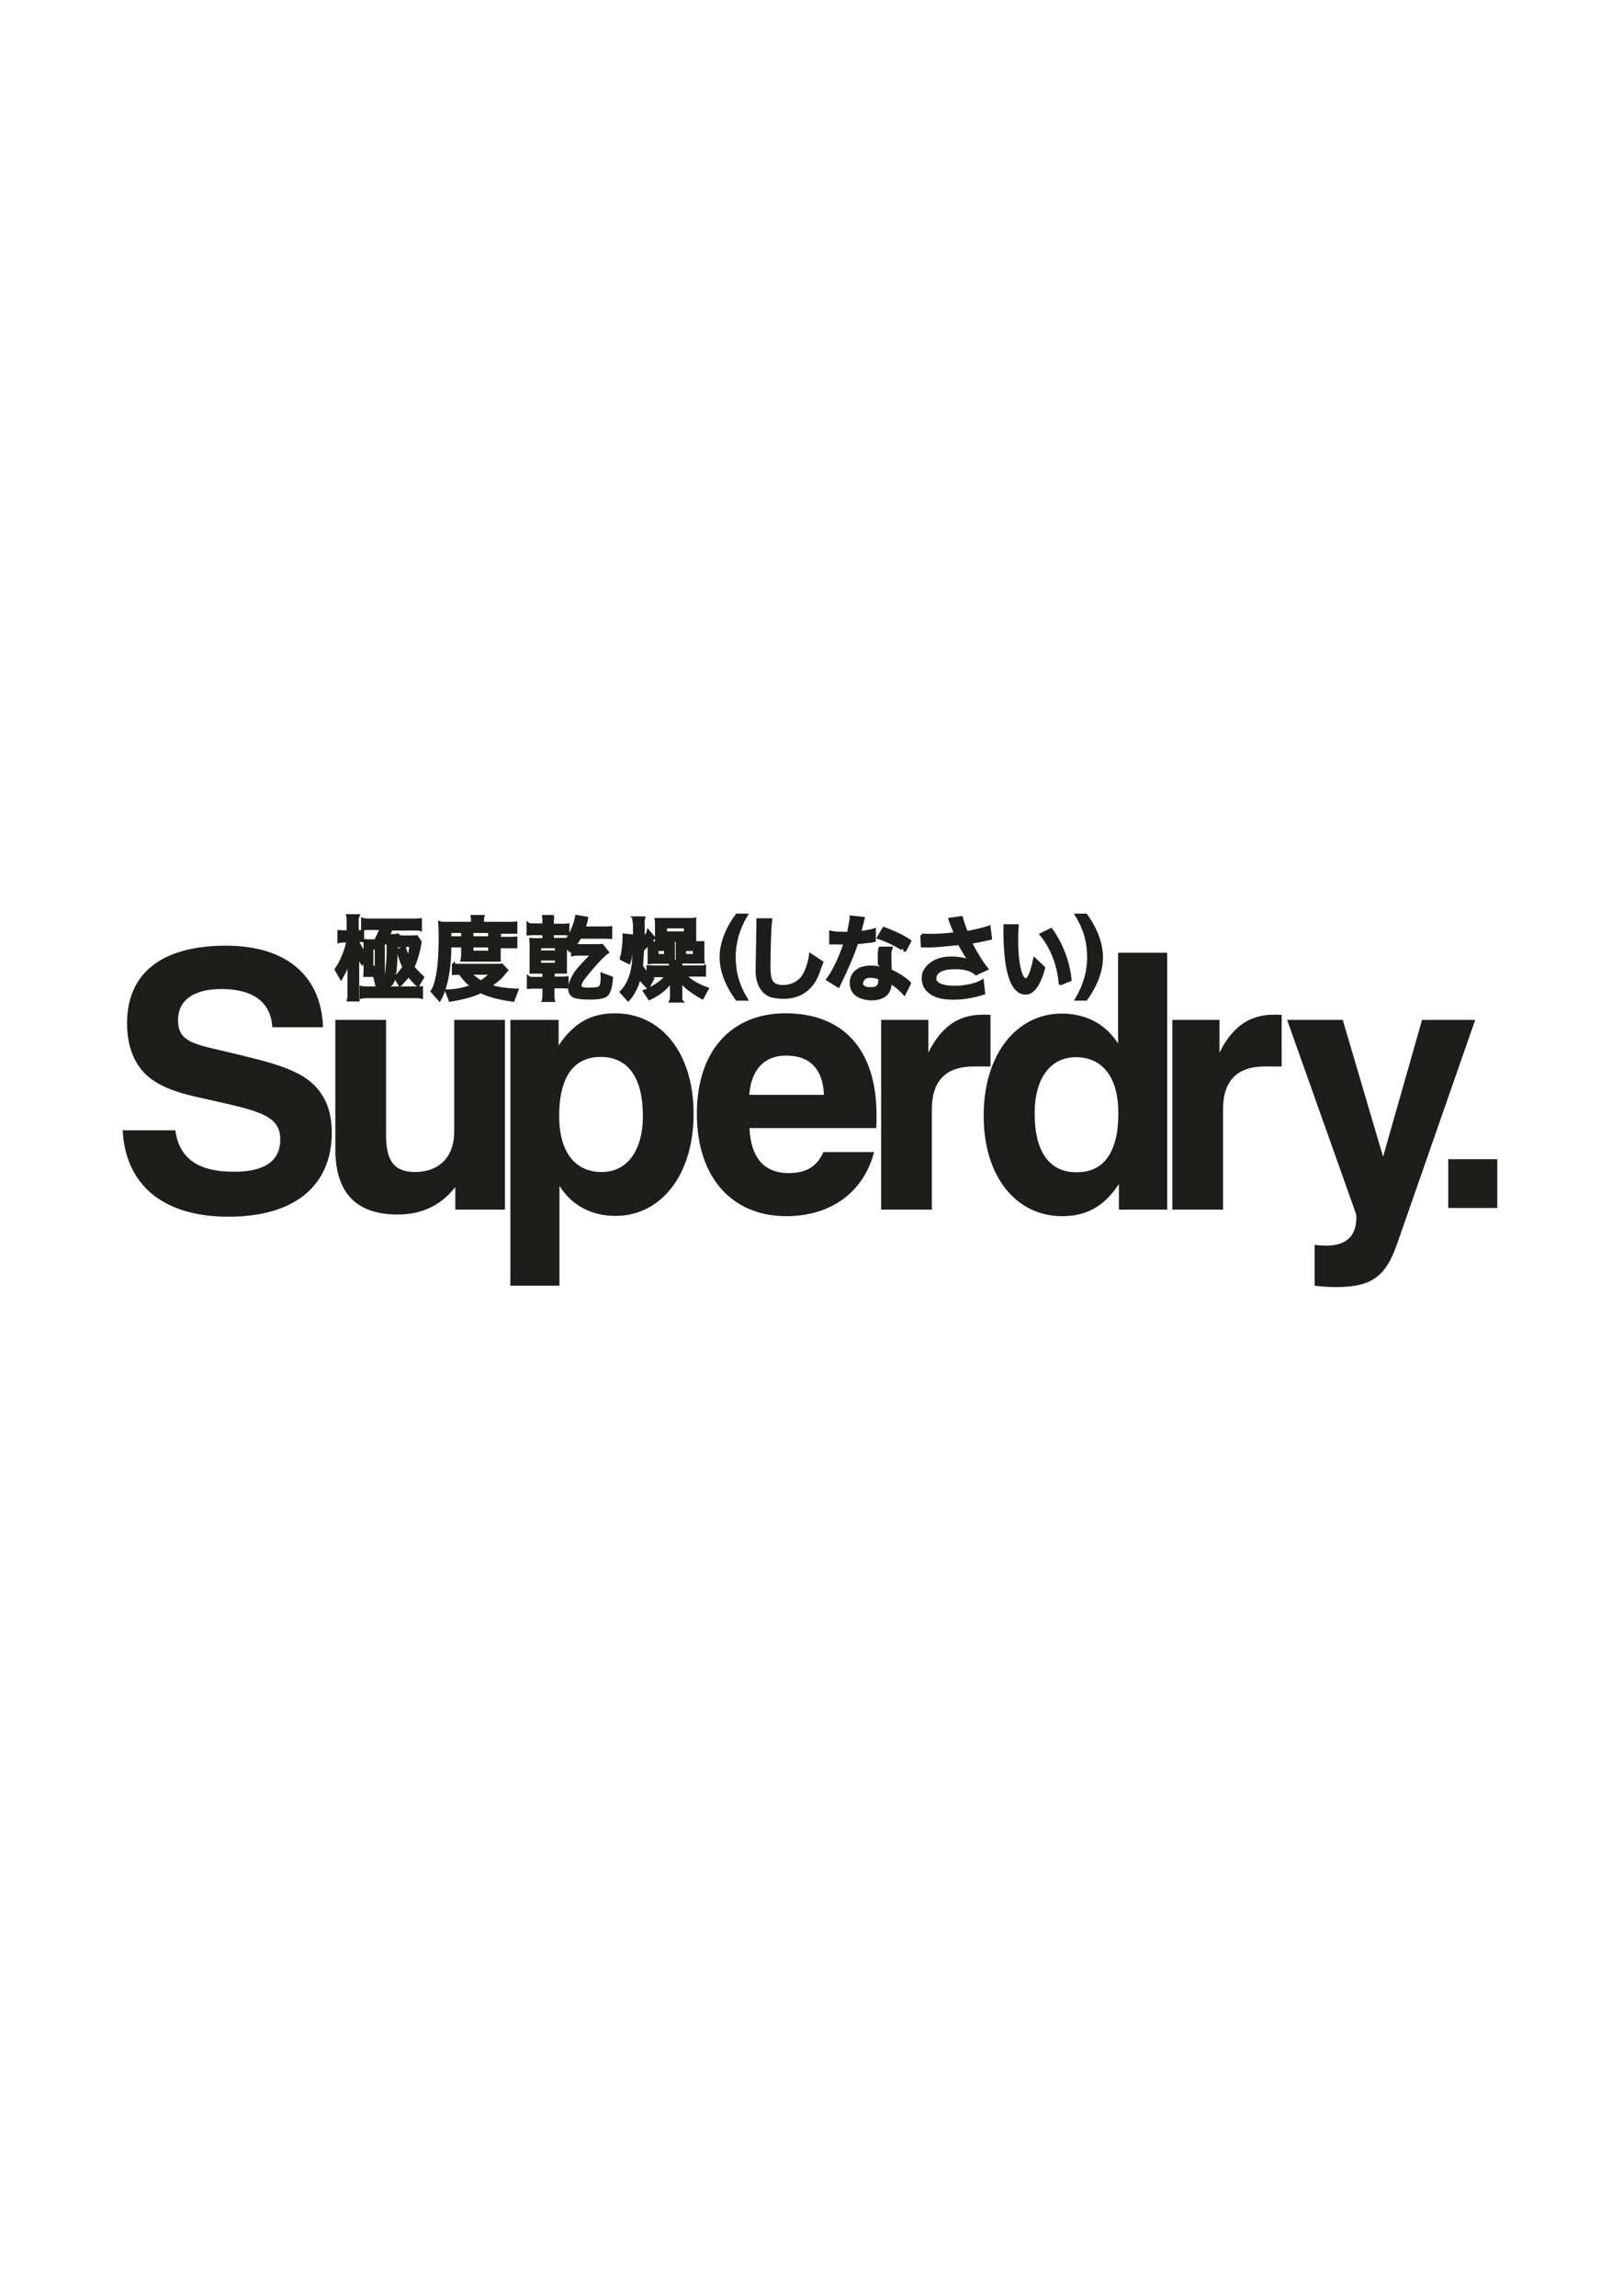 <?xml version="1.0" encoding="utf-8"?>
<!-- Generator: Adobe Illustrator 17.1.0, SVG Export Plug-In . SVG Version: 6.00 Build 0)  -->
<!DOCTYPE svg PUBLIC "-//W3C//DTD SVG 1.1//EN" "http://www.w3.org/Graphics/SVG/1.1/DTD/svg11.dtd">
<svg version="1.1" id="Calque_1" xmlns="http://www.w3.org/2000/svg" xmlns:xlink="http://www.w3.org/1999/xlink" x="0px" y="0px"
	 viewBox="0 0 595.3 841.9" enable-background="new 0 0 595.3 841.9" xml:space="preserve">
<g>
	<path fill="#1D1D1B" stroke="#1D1D1B" stroke-width="1.108" stroke-miterlimit="3.864" d="M146.7,361.2c0,0,2.5-2.5,3.1-3.6
		c0,0,2,2.6,3.5,3.7l1.7-2.9c0,0-3.1-2.9-3.5-3.8c0,0,2-4.4,2.6-9.2l-1.3-1.9c0,0-0.7,0.1-1.1,0.1h-4.3c0,0-0.8,0-1-0.2v3.4
		c0,0,0.4-0.1,1.1-0.1h3.3c0,0-0.6,3.9-1,4.8c0,0-1.4-3.2-1.5-4.4l-2.3,1.5c0,0,1.3,4.8,2.2,6c0,0-2,2.9-3.2,3.8L146.7,361.2
		L146.7,361.2z"/>
	<path fill="#1D1D1B" d="M142.6,361.5c-0.9,0.3-4.3,0.2-4.3,0.2l-0.8-3.3c0.4,0.1,3.3,0.2,3.3,0.2c1,0,1.1-2.6,1.1-2.6
		c0.7-5.8,0.4-10.2,0.4-10.2h-1.7v11.9c-0.2,0-1.3,0-1.3,0h-4c-0.3,0-1.5,0-1.5,0c0-0.1,0.1-1.5,0.1-1.5v-5.6l-1.1,2.7
		c-0.3-0.3-1.6-3.6-1.6-3.6V365c0,0.9,0.1,1.7,0.1,1.7h-3.5c0.2-0.7,0.2-1.7,0.2-1.7v-13.1c-0.6,3-2.9,6.8-2.9,6.8l-1.8-3.2
		c3.4-4.9,4.3-10.4,4.3-10.4h-2c-0.4,0-1.3,0.2-1.3,0.2v-3.7c0.4,0,1.1,0.1,1.1,0.1h2.3V337c0-0.4-0.2-1.2-0.2-1.2h3.8
		c-0.1,0.2-0.3,1.3-0.3,1.3v4.6h1.2c0.3,0,0.8-0.1,0.8-0.1v3.4c-0.1,0-0.9-0.1-0.9-0.1h-1c0.4,1.7,2.8,5,2.8,5V346
		c0-0.2-0.1-1.1-0.1-1.1c0.2,0,1,0.1,1,0.1h3l2.1-4.5h-4.8c-1.2,0-2.1,0.1-2.1,0.1v-3.4c0.2,0.1,1.7,0.2,1.7,0.2h17.8
		c0.5,0,1.7-0.1,1.7-0.1v3.5c-0.2-0.1-1.7-0.1-1.7-0.1h-9l-1.1,2.4h1.9c0.3,0,1.3-0.1,1.3-0.1s-0.4,11.6-0.8,14
		C144.8,356.9,144.5,360.9,142.6,361.5L142.6,361.5z M138,347.7h-1.6v7h1.6V347.7L138,347.7z"/>
	<path fill="none" stroke="#1D1D1B" stroke-width="1.108" stroke-miterlimit="3.864" d="M142.6,361.5c-0.9,0.3-4.3,0.2-4.3,0.2
		l-0.8-3.3c0.4,0.1,3.3,0.2,3.3,0.2c1,0,1.1-2.6,1.1-2.6c0.7-5.8,0.4-10.2,0.4-10.2h-1.7v11.9c-0.2,0-1.3,0-1.3,0h-4
		c-0.3,0-1.5,0-1.5,0c0-0.1,0.1-1.5,0.1-1.5v-5.6l-1.1,2.7c-0.3-0.3-1.6-3.6-1.6-3.6V365c0,0.9,0.1,1.7,0.1,1.7h-3.5
		c0.2-0.7,0.2-1.7,0.2-1.7v-13.1c-0.6,3-2.9,6.8-2.9,6.8l-1.8-3.2c3.4-4.9,4.3-10.4,4.3-10.4h-2c-0.4,0-1.3,0.2-1.3,0.2v-3.7
		c0.4,0,1.1,0.1,1.1,0.1h2.3V337c0-0.4-0.2-1.2-0.2-1.2h3.8c-0.1,0.2-0.3,1.3-0.3,1.3v4.6h1.2c0.3,0,0.8-0.1,0.8-0.1v3.4
		c-0.1,0-0.9-0.1-0.9-0.1h-1c0.4,1.7,2.8,5,2.8,5V346c0-0.2-0.1-1.1-0.1-1.1c0.2,0,1,0.1,1,0.1h3l2.1-4.5h-4.8
		c-1.2,0-2.1,0.1-2.1,0.1v-3.4c0.2,0.1,1.7,0.2,1.7,0.2h17.8c0.5,0,1.7-0.1,1.7-0.1v3.5c-0.2-0.1-1.7-0.1-1.7-0.1h-9l-1.1,2.4h1.9
		c0.3,0,1.3-0.1,1.3-0.1s-0.4,11.6-0.8,14C144.8,356.9,144.5,360.9,142.6,361.5L142.6,361.5z M138,347.7h-1.6v7h1.6V347.7L138,347.7
		z"/>
	<path fill="#1D1D1B" stroke="#1D1D1B" stroke-width="1.108" stroke-miterlimit="3.864" d="M132.4,365.7v-3.6c0,0,1,0.2,1.4,0.2
		H153c0,0,1.3-0.1,1.6-0.1v3.5c0,0-0.9-0.2-1.5-0.2h-19.2C133.8,365.5,132.8,365.6,132.4,365.7L132.4,365.7z"/>
	<path fill="#1D1D1B" d="M183.1,352.1c-0.3,0-1.3,0-1.3,0H171c-0.6,0-1.5,0-1.5,0c0.1-0.3,0.2-1.8,0.2-1.8v-3.4H165
		c0,14-3.8,19.7-3.8,19.7l-2.7-3.1c3.6-5,2.9-23.1,2.9-23.1c0-0.4-0.1-1.9-0.1-1.9c0.2,0.1,2.2,0.1,2.2,0.1h9.8v-1.3
		c0-0.3-0.1-1.2-0.1-1.2h3.9c-0.1,0.3-0.1,1.1-0.1,1.1v1.4h10.6c0.6,0,1.6-0.1,1.6-0.1v3.4c-0.2,0-1.3,0-1.3,0h-4.7v2.2h4.8
		c0.3,0,1.2-0.1,1.2-0.1v3.2c-0.2,0-1.1,0-1.1,0h-5c0,0,0,3.5,0,4C183,351.3,183.1,352.1,183.1,352.1L183.1,352.1z M169.7,341.6H165
		v2.3h4.7V341.6L169.7,341.6z M179.6,341.6h-6.5v2.3h6.5V341.6L179.6,341.6z M179.6,346.9h-6.5v2.3h6.5V346.9L179.6,346.9z"/>
	<path fill="none" stroke="#1D1D1B" stroke-width="1.108" stroke-miterlimit="3.864" d="M183.1,352.1c-0.3,0-1.3,0-1.3,0H171
		c-0.6,0-1.5,0-1.5,0c0.1-0.3,0.2-1.8,0.2-1.8v-3.4H165c0,14-3.8,19.7-3.8,19.7l-2.7-3.1c3.6-5,2.9-23.1,2.9-23.1
		c0-0.4-0.1-1.9-0.1-1.9c0.2,0.1,2.2,0.1,2.2,0.1h9.8v-1.3c0-0.3-0.1-1.2-0.1-1.2h3.9c-0.1,0.3-0.1,1.1-0.1,1.1v1.4h10.6
		c0.6,0,1.6-0.1,1.6-0.1v3.4c-0.2,0-1.3,0-1.3,0h-4.7v2.2h4.8c0.3,0,1.2-0.1,1.2-0.1v3.2c-0.2,0-1.1,0-1.1,0h-5c0,0,0,3.5,0,4
		C183,351.3,183.1,352.1,183.1,352.1L183.1,352.1z M169.7,341.6H165v2.3h4.7V341.6L169.7,341.6z M179.6,341.6h-6.5v2.3h6.5V341.6
		L179.6,341.6z M179.6,346.9h-6.5v2.3h6.5V346.9L179.6,346.9z"/>
	<path fill="#1D1D1B" d="M167.7,354h15.1c0.3,0,1.2-0.1,1.2-0.1l1.8,1.9c-0.2,0.2-1.9,2.2-2.3,2.7c-0.4,0.5-3.8,3-3.8,3
		c3.5,1.5,9.9,1.6,9.9,1.6l-1.4,3.7c-8.2-1-11.9-3.2-11.9-3.2c-3.2,2-11.2,3.2-11.2,3.2l-1.3-3.4c5.2,0,9.4-1.8,9.4-1.8
		c-1.9-1-4.5-4.7-4.5-4.7l-2.4,0.1v-3.2C166.2,353.9,167.7,354,167.7,354L167.7,354z M176.3,360.1c0.9-0.2,4.1-3.2,4.1-3.2h-8
		C173.2,358.1,176.3,360.1,176.3,360.1L176.3,360.1z"/>
	<path fill="none" stroke="#1D1D1B" stroke-width="1.108" stroke-miterlimit="3.864" d="M167.7,354h15.1c0.3,0,1.2-0.1,1.2-0.1
		l1.8,1.9c-0.2,0.2-1.9,2.2-2.3,2.7c-0.4,0.5-3.8,3-3.8,3c3.5,1.5,9.9,1.6,9.9,1.6l-1.4,3.7c-8.2-1-11.9-3.2-11.9-3.2
		c-3.2,2-11.2,3.2-11.2,3.2l-1.3-3.4c5.2,0,9.4-1.8,9.4-1.8c-1.9-1-4.5-4.7-4.5-4.7l-2.4,0.1v-3.2C166.2,353.9,167.7,354,167.7,354
		L167.7,354z M176.3,360.1c0.9-0.2,4.1-3.2,4.1-3.2h-8C173.2,358.1,176.3,360.1,176.3,360.1L176.3,360.1z"/>
	<path fill="#1D1D1B" d="M202.6,337.2v2.1h4.2c0.7,0,1.5-0.1,1.5-0.1v3.3c-0.2,0-1.3-0.1-1.3-0.1h-4.4v2.1h4.7v0.9
		c3.3-3.9,4.2-9.3,4.2-9.3l3.7,0.6c-0.1,0.9-1,3.6-1,3.6h8c0.7,0,1.8-0.1,1.8-0.1v3.6c-0.2,0-1.8-0.1-1.8-0.1h-9.5
		c-0.2,0.5-2,3.1-2,3.1h8.4c1,0,1.7-0.1,1.7-0.1l2,2.5c-2.8,1.9-8.8,9.4-9.2,10.1c-0.4,0.8-1.5,2.3-0.4,3c1,0.7,3.9,0.4,5.5,0.3
		c1.6,0,1.9-1.5,1.9-1.5c0.4-1.3,0.2-3.8,0.2-3.8l3.5,1.3c-0.4,6-2.2,6.5-2.2,6.5c-1.6,1.1-6.1,0.9-6.1,0.9c-4.4,0-5.5-0.7-5.5-0.7
		c-3.2-1.7-0.6-6.6,0.5-8.3c1-1.7,6.4-7.1,6.4-7.1h-6.1c-0.4,0-1.3,0.2-1.3,0.2v-2.5l-0.9,1l-1.7-1.6v8.5c0,0.5,0,1,0,1
		c-0.2,0-1.3,0-1.3,0h-3.2v2.2h3.5c0.6,0,1.6-0.1,1.6-0.1v3.4c-0.1,0-1.4-0.1-1.4-0.1h-3.8v3.5c0,0.7,0.2,1.5,0.2,1.5h-3.7
		c0.1-0.3,0.2-1.5,0.2-1.5V362c0,0-3.8,0-4.1,0c-0.6,0-1.6,0.1-1.6,0.1v-3.5c0.1,0.1,1.5,0.2,1.5,0.2h4.2v-2.3h-3.6
		c-0.5,0-1.2,0-1.2,0c0-0.2,0.1-1.1,0.1-1.1v-9.5c0-0.3-0.1-1.4-0.1-1.4c0.3,0,0.6,0,1.4,0.1h3.4v-2.2c0,0-3.9,0-4.4,0H195
		c-0.5,0-1.3,0.1-1.3,0.1V339c0.1,0.1,1.5,0.2,1.5,0.2h4.3v-2c0-0.4-0.1-1.1-0.1-1.1h3.7C202.8,336.2,202.6,337.2,202.6,337.2
		L202.6,337.2z M204.1,347.2h-6.2v1.9h6.2V347.2L204.1,347.2z M204.1,351.7h-6.2v1.9h6.2V351.7L204.1,351.7z"/>
	<path fill="none" stroke="#1D1D1B" stroke-width="1.108" stroke-miterlimit="3.864" d="M202.6,337.2v2.1h4.2
		c0.7,0,1.5-0.1,1.5-0.1v3.3c-0.2,0-1.3-0.1-1.3-0.1h-4.4v2.1h4.7v0.9c3.3-3.9,4.2-9.3,4.2-9.3l3.7,0.6c-0.1,0.9-1,3.6-1,3.6h8
		c0.7,0,1.8-0.1,1.8-0.1v3.6c-0.2,0-1.8-0.1-1.8-0.1h-9.5c-0.2,0.5-2,3.1-2,3.1h8.4c1,0,1.7-0.1,1.7-0.1l2,2.5
		c-2.8,1.9-8.8,9.4-9.2,10.1c-0.4,0.8-1.5,2.3-0.4,3c1,0.7,3.9,0.4,5.5,0.3c1.6,0,1.9-1.5,1.9-1.5c0.4-1.3,0.2-3.8,0.2-3.8l3.5,1.3
		c-0.4,6-2.2,6.5-2.2,6.5c-1.6,1.1-6.1,0.9-6.1,0.9c-4.4,0-5.5-0.7-5.5-0.7c-3.2-1.7-0.6-6.6,0.5-8.3c1-1.7,6.4-7.1,6.4-7.1h-6.1
		c-0.4,0-1.3,0.2-1.3,0.2v-2.5l-0.9,1l-1.7-1.6v8.5c0,0.5,0,1,0,1c-0.2,0-1.3,0-1.3,0h-3.2v2.2h3.5c0.6,0,1.6-0.1,1.6-0.1v3.4
		c-0.1,0-1.4-0.1-1.4-0.1h-3.8v3.5c0,0.7,0.2,1.5,0.2,1.5h-3.7c0.1-0.3,0.2-1.5,0.2-1.5V362c0,0-3.8,0-4.1,0c-0.6,0-1.6,0.1-1.6,0.1
		v-3.5c0.1,0.1,1.5,0.2,1.5,0.2h4.2v-2.3h-3.6c-0.5,0-1.2,0-1.2,0c0-0.2,0.1-1.1,0.1-1.1v-9.5c0-0.3-0.1-1.4-0.1-1.4
		c0.3,0,0.6,0,1.4,0.1h3.4v-2.2c0,0-3.9,0-4.4,0H195c-0.5,0-1.3,0.1-1.3,0.1V339c0.1,0.1,1.5,0.2,1.5,0.2h4.3v-2
		c0-0.4-0.1-1.1-0.1-1.1h3.7C202.8,336.2,202.6,337.2,202.6,337.2L202.6,337.2z M204.1,347.2h-6.2v1.9h6.2V347.2L204.1,347.2z
		 M204.1,351.7h-6.2v1.9h6.2V351.7L204.1,351.7z"/>
	<path fill="#1D1D1B" stroke="#1D1D1B" stroke-width="1.108" stroke-miterlimit="3.864" d="M228.9,342.9l2.8,0.3
		c0,0,0.2,6.6-1,9.8l-2.8-1.4C227.9,351.7,229,347.7,228.9,342.9L228.9,342.9z"/>
	<path fill="#1D1D1B" d="M240.7,337.2c0,0,1.2,0,1.6,0h11.2c0,0,1,0,1.3-0.1c0,0,0,0.6,0,1c0,0.4,0,0.1,0,0.1v5.6c0,0,0,0.5,0,1
		c0,0-0.8,0-1.2,0h-11.4c0,0-1.2,0.1-1.4,0.1c0,0,0-1.1,0-1.5v-4.6C240.8,338.7,240.8,337.7,240.7,337.2L240.7,337.2z M251.4,339.9
		h-7.3v2.2h7.3V339.9L251.4,339.9z"/>
	<path fill="none" stroke="#1D1D1B" stroke-width="1.108" stroke-miterlimit="3.864" d="M240.7,337.2c0,0,1.2,0,1.6,0h11.2
		c0,0,1,0,1.3-0.1c0,0,0,0.6,0,1c0,0.4,0,0.1,0,0.1v5.6c0,0,0,0.5,0,1c0,0-0.8,0-1.2,0h-11.4c0,0-1.2,0.1-1.4,0.1c0,0,0-1.1,0-1.5
		v-4.6C240.8,338.7,240.8,337.7,240.7,337.2L240.7,337.2z M251.4,339.9h-7.3v2.2h7.3V339.9L251.4,339.9z"/>
	<path fill="#1D1D1B" d="M232.4,336.6h3.7c0,0-0.2,1-0.2,1.5v6.4c0,0,1.8-2.1,1.9-2.9l2,2.3l-1.4,1.8c0,0,0.8,0.1,1.4,0.1h5.8
		c0,0,1.2,0,1.4,0c0,0,0,0.8,0,1.3v5.4h1.4V347c0,0,0-1.1,0-1.3c0,0,1.1,0,1.6,0h6.4c0,0,1,0,1.4,0c0,0,0,0.7,0,1.1v4.9
		c0,0,0,0.7,0.1,1.1c0,0-0.7,0-1.2,0h-0.1c-0.5,0-6.9,0-6.9,0v1.8h6.8c0,0,1.7,0,1.9-0.1v3.1c0,0-0.8,0-1.9,0h-5.2
		c0,0,1.7,2.7,8.1,5l-1.8,3.3c0,0-6.5-3.5-7.9-6.4v6.6c0,0,0,0.8,0.2,1H246c0,0,0.3-0.7,0.3-1.2v-6.2c0,0-2.5,4-8.1,6.5l-1.8-2.7
		c0,0,5.8-2.2,8.1-5.7h-5.3c0,0-0.8,0.2-0.9,0.2l1.1,0.9l-1.7,3.2c0,0-2.9-2.7-3.1-3.8c0,0-1.1,5-4.2,8.3l-2.5-2.8
		c0,0,4-3.5,4.5-11.6c0,0,0.5-11.5,0.3-13.6C232.5,338.3,232.5,336.7,232.4,336.6L232.4,336.6z M235.7,348.3c0,0.5-0.4,5.9-0.4,5.9
		c0.1,0.6,2.4,3.4,2.4,3.4v-3.1c0.2,0,1.9,0.1,1.9,0.1h6.3v-1.7h-6.6c-0.4,0-1.2,0.1-1.2,0.1c0-0.2,0-1.1,0-1.1v-4.7
		c0-0.4-0.1-1.1-0.1-1.1C237.7,346.4,235.7,348.3,235.7,348.3L235.7,348.3z M244.2,348.2H241v2.2h3.1L244.2,348.2L244.2,348.2z
		 M254.7,348.2h-3.6v2.2h3.6V348.2L254.7,348.2z"/>
	<path fill="none" stroke="#1D1D1B" stroke-width="1.108" stroke-miterlimit="3.864" d="M232.4,336.6h3.7c0,0-0.2,1-0.2,1.5v6.4
		c0,0,1.8-2.1,1.9-2.9l2,2.3l-1.4,1.8c0,0,0.8,0.1,1.4,0.1h5.8c0,0,1.2,0,1.4,0c0,0,0,0.8,0,1.3v5.4h1.4V347c0,0,0-1.1,0-1.3
		c0,0,1.1,0,1.6,0h6.4c0,0,1,0,1.4,0c0,0,0,0.7,0,1.1v4.9c0,0,0,0.7,0.1,1.1c0,0-0.7,0-1.2,0h-0.1c-0.5,0-6.9,0-6.9,0v1.8h6.8
		c0,0,1.7,0,1.9-0.1v3.1c0,0-0.8,0-1.9,0h-5.2c0,0,1.7,2.7,8.1,5l-1.8,3.3c0,0-6.5-3.5-7.9-6.4v6.6c0,0,0,0.8,0.2,1H246
		c0,0,0.3-0.7,0.3-1.2v-6.2c0,0-2.5,4-8.1,6.5l-1.8-2.7c0,0,5.8-2.2,8.1-5.7h-5.3c0,0-0.8,0.2-0.9,0.2l1.1,0.9l-1.7,3.2
		c0,0-2.9-2.7-3.1-3.8c0,0-1.1,5-4.2,8.3l-2.5-2.8c0,0,4-3.5,4.5-11.6c0,0,0.5-11.5,0.3-13.6C232.5,338.3,232.5,336.7,232.4,336.6
		L232.4,336.6z M235.7,348.3c0,0.5-0.4,5.9-0.4,5.9c0.1,0.6,2.4,3.4,2.4,3.4v-3.1c0.2,0,1.9,0.1,1.9,0.1h6.3v-1.7h-6.6
		c-0.4,0-1.2,0.1-1.2,0.1c0-0.2,0-1.1,0-1.1v-4.7c0-0.4-0.1-1.1-0.1-1.1C237.7,346.4,235.7,348.3,235.7,348.3L235.7,348.3z
		 M244.2,348.2H241v2.2h3.1L244.2,348.2L244.2,348.2z M254.7,348.2h-3.6v2.2h3.6V348.2L254.7,348.2z"/>
	<path fill="#1D1D1B" stroke="#1D1D1B" stroke-width="1.108" stroke-miterlimit="3.864" d="M282.7,337.3H278c0,0,0,1.1,0,1.5
		c0,0-0.3,16.6-0.3,17.3c0,0.7-0.1,6.9,4.9,9c0,0,13.8,4.4,17.9-9.8c0,0,0.8-2.2,0.9-2.4l-4.1-2.7c0,0-0.7,6.1-3.8,9.2
		c-3.1,3-8.8,3-10.3,0.9c-1.5-2-1.1-5.9-1.1-9.6s0.3-11.1,0.4-11.5C282.6,338.7,282.7,337.3,282.7,337.3L282.7,337.3z"/>
	<path fill="#1D1D1B" stroke="#1D1D1B" stroke-width="1.108" stroke-miterlimit="3.864" d="M304.7,341.9v3.9h5.3
		c0,0-2.6,8.3-6.4,13.4l3.9,2.4c0,0,5.4-11,6.7-15.9c0,0,5.7-0.5,6.5-0.8V341c0,0-1.7,0.6-5.4,1l1.3-5.2l-4.4-0.5c0,0,0,1-0.1,1.3
		l-0.9,4.7l-4.4-0.1C306.5,342.1,305,342,304.7,341.9L304.7,341.9z"/>
	<path fill="#1D1D1B" stroke="#1D1D1B" stroke-width="1.108" stroke-miterlimit="3.864" d="M322.2,343.8l2-3.3
		c0,0,5.9,2.1,9.5,4.6l-1.8,3.4C331.9,348.5,326.9,345.3,322.2,343.8L322.2,343.8z"/>
	<path fill="#1D1D1B" d="M322.8,347.7h4c0,0-0.4,1.2-0.4,1.7c0,0.5,0,5.6,0.2,6.6c0,0,4.8,2.1,7,4.6l-1.9,3.8c0,0-2.2-2.5-5.2-4.3
		c0,0,0.4,4.2-3.3,5.6c-3.7,1.4-8.2,0.2-9.8-1.7c-1.6-1.9-2-6.2,1.5-8.3c0,0,2.6-1.8,7.7-0.7C322.6,355,322.3,348.9,322.8,347.7
		L322.8,347.7z M316.4,359.4c-1.3,2.3,0.8,3.5,4,3.1c3-0.3,2.2-3.9,2.2-3.9C321.2,358.3,317.7,357.1,316.4,359.4L316.4,359.4z"/>
	<path fill="none" stroke="#1D1D1B" stroke-width="1.108" stroke-miterlimit="3.864" d="M322.8,347.7h4c0,0-0.4,1.2-0.4,1.7
		c0,0.5,0,5.6,0.2,6.6c0,0,4.8,2.1,7,4.6l-1.9,3.8c0,0-2.2-2.5-5.2-4.3c0,0,0.4,4.2-3.3,5.6c-3.7,1.4-8.2,0.2-9.8-1.7
		c-1.6-1.9-2-6.2,1.5-8.3c0,0,2.6-1.8,7.7-0.7C322.6,355,322.3,348.9,322.8,347.7L322.8,347.7z M316.4,359.4c-1.3,2.3,0.8,3.5,4,3.1
		c3-0.3,2.2-3.9,2.2-3.9C321.2,358.3,317.7,357.1,316.4,359.4L316.4,359.4z"/>
	<path fill="#1D1D1B" stroke="#1D1D1B" stroke-width="1.108" stroke-miterlimit="3.864" d="M338.1,342.9c0,0,4.5,0.5,12.4-0.5
		c0,0-2-4.8-2.1-5.3l4.2-0.6c0,0,1.4,4.8,2,5.5c0,0,5.9-1.1,8.2-2l0.5,4.1c0,0-6.3,1.4-7.4,1.5c0,0,3,6,6,9.7l-3.9,1.8
		c0,0-2.1-2.5-8.5-2.2c0,0-6.8-0.1-6.6,4.1s12.5,3.7,17.4,0.8l0.5,4.4c0,0-7.3,2.7-14.8,1.6c0,0-8.7-1-7.2-8.7c0,0,2.4-8.6,16.8-4.8
		c0,0-3.3-5.1-3.7-6.3c0,0-9.6,1.1-12.3,0.9h-1.3L338.1,342.9"/>
	<path fill="#1D1D1B" stroke="#1D1D1B" stroke-width="1.108" stroke-miterlimit="3.864" d="M368.6,339.5h4.5c0,0-0.1,1.2-0.1,1.8
		c0,0-0.6,10.2,1.4,15.8c0,0,2.4,7.6,5.1-5.3l3.3,3.1c0,0-2.1,9.2-6.4,9.3C372.2,364.3,368.4,359.2,368.6,339.5L368.6,339.5z"/>
	<path fill="#1D1D1B" stroke="#1D1D1B" stroke-width="1.108" stroke-miterlimit="3.864" d="M381.9,342.7l3.6-1.8
		c0,0,5.9,7.4,7,18.4l-3.6,1.5C388.8,360.8,388.6,350.7,381.9,342.7L381.9,342.7z"/>
	<path fill="#1D1D1B" stroke="#1D1D1B" stroke-width="1.108" stroke-miterlimit="3.864" d="M273.7,335.6h-3.4
		c-3.8,5.2-5.8,10.5-5.8,15.4c0,4.8,1.9,10.1,5.8,15.4h3.4c-3-4.9-4.4-9.8-4.4-15.4C269.3,345.5,270.8,340.5,273.7,335.6
		L273.7,335.6z"/>
	<path fill="#1D1D1B" stroke="#1D1D1B" stroke-width="1.108" stroke-miterlimit="3.864" d="M394.9,335.6c3,4.9,4.4,9.8,4.4,15.4
		c0,5.5-1.5,10.5-4.4,15.4h3.4c3.8-5.2,5.7-10.5,5.7-15.4c0-4.8-1.9-10.1-5.7-15.4H394.9L394.9,335.6z"/>
	<path fill="#1D1D1B" d="M45,414.5c1,20,14.8,31.7,38.8,31.7c24.4,0,37.9-11.5,37.9-30.9c0-9.7-3.8-16.8-11.5-21.1
		c-5.9-3.3-13.2-5.1-22.1-7.3c-15.6-3.9-22.8-3.9-22.8-12.8c0-7.2,5.6-11.4,15.9-11.4c11.7,0,18.1,4.8,18.7,14h18.6
		c-0.7-18.9-13.5-29.9-35.6-29.9c-23.7,0-36.3,10.2-36.3,28.4c0,9.8,3.5,17.2,10.2,21.4c6.2,3.9,13.2,5.2,20.8,6.9
		c17.3,3.9,25.2,5.6,25.2,14.3c0,7.9-5.6,11.9-17,11.9c-13,0-20-4.7-21.5-15.2H45L45,414.5z"/>
	<path fill="#1D1D1B" d="M185.2,374h-18.6v41.1c0,9.2-5.6,14.7-14.3,14.7c-8,0-10.7-4.3-10.7-13.8v-42H123v47.4c0,16,7.6,24,22.9,24
		c8.8,0,15.9-3.4,21.1-10.1v8.3h18.2V374L185.2,374z"/>
	<path fill="#1D1D1B" d="M187.1,471.5h18.1v-36.6c4.6,7.2,11.7,11,20.6,11c16.2,0,28.6-14.5,28.6-37.5c0-22.3-11.9-36.8-28.8-36.8
		c-9,0-15.3,3.7-20.7,11.8V374h-17.7v97.5H187.1z M235.8,409.2c0,13-5.9,20.6-15.1,20.6c-9.8,0-15.6-7.3-15.6-20.6
		c0-14.3,5.4-21.6,15.2-21.6C230.3,387.6,235.8,395.1,235.8,409.2L235.8,409.2z"/>
	<path fill="#1D1D1B" d="M274.8,401.5c0.8-9.4,5.6-14.4,13.6-14.4c8.6,0,13.5,5,13.8,14.4H274.8L274.8,401.5z M302,422.5
		c-2.4,5.4-6.4,7.7-12.7,7.7c-9,0-13.9-5.6-14.4-16.5h46.5c0.1-1.7,0.1-3.3,0.1-4.8c0-24-12.2-37.3-33.4-37.3
		c-20,0-32.5,14-32.5,36.8c0,23.5,13,37.6,32.8,37.6c16.5,0,28.4-8.9,32.2-23.5L302,422.5L302,422.5z"/>
	<path fill="#1D1D1B" d="M323.2,443.6h18.6v-36.8c0-10.5,5.2-15.7,15.3-15.7h6.2v-18.9c-0.9-0.1-1.8-0.1-2.8-0.1
		c-8.9,0-15.2,4.3-20,13.9v-12h-17.3L323.2,443.6L323.2,443.6z"/>
	<path fill="#1D1D1B" d="M379.5,408.3c0-13,5.9-20.6,15.1-20.6c9.8,0,15.6,7.3,15.6,20.6c0,14.3-5.4,21.6-15.2,21.6
		C385,430,379.5,422.5,379.5,408.3L379.5,408.3z M428.2,349.4h-18.1v33.3c-4.6-7.2-11.8-11-20.7-11c-16.2,0-28.6,14.5-28.6,37.5
		c0,22.3,11.9,36.8,28.8,36.8c9,0,15.5-3.7,20.8-11.8v9.4h17.7v-94.2H428.2z"/>
	<path fill="#1D1D1B" d="M430,443.6h18.6v-36.8c0-10.5,5.2-15.7,15.3-15.7h6.2v-18.9c-0.9-0.1-1.8-0.1-2.8-0.1
		c-8.9,0-15.2,4.3-20,13.9v-12H430V443.6L430,443.6z"/>
	<path fill="#1D1D1B" d="M482.2,471.5c3.3,0.4,5.9,0.5,7.9,0.5c13.4,0,18.3-4.2,22.4-16l28.6-82h-19.5l-14.3,50.2L492.5,374h-20.4
		l25,70.4c0.3,0.7,0.4,1.4,0.4,2c0,6.9-3.7,10.4-11,10.4c-1,0-2.6,0-4.3-0.3V471.5L482.2,471.5z"/>
	<polygon fill="#1D1D1B" points="531.2,425.1 549.2,425.1 549.2,443 531.2,443 	"/>
</g>
</svg>

